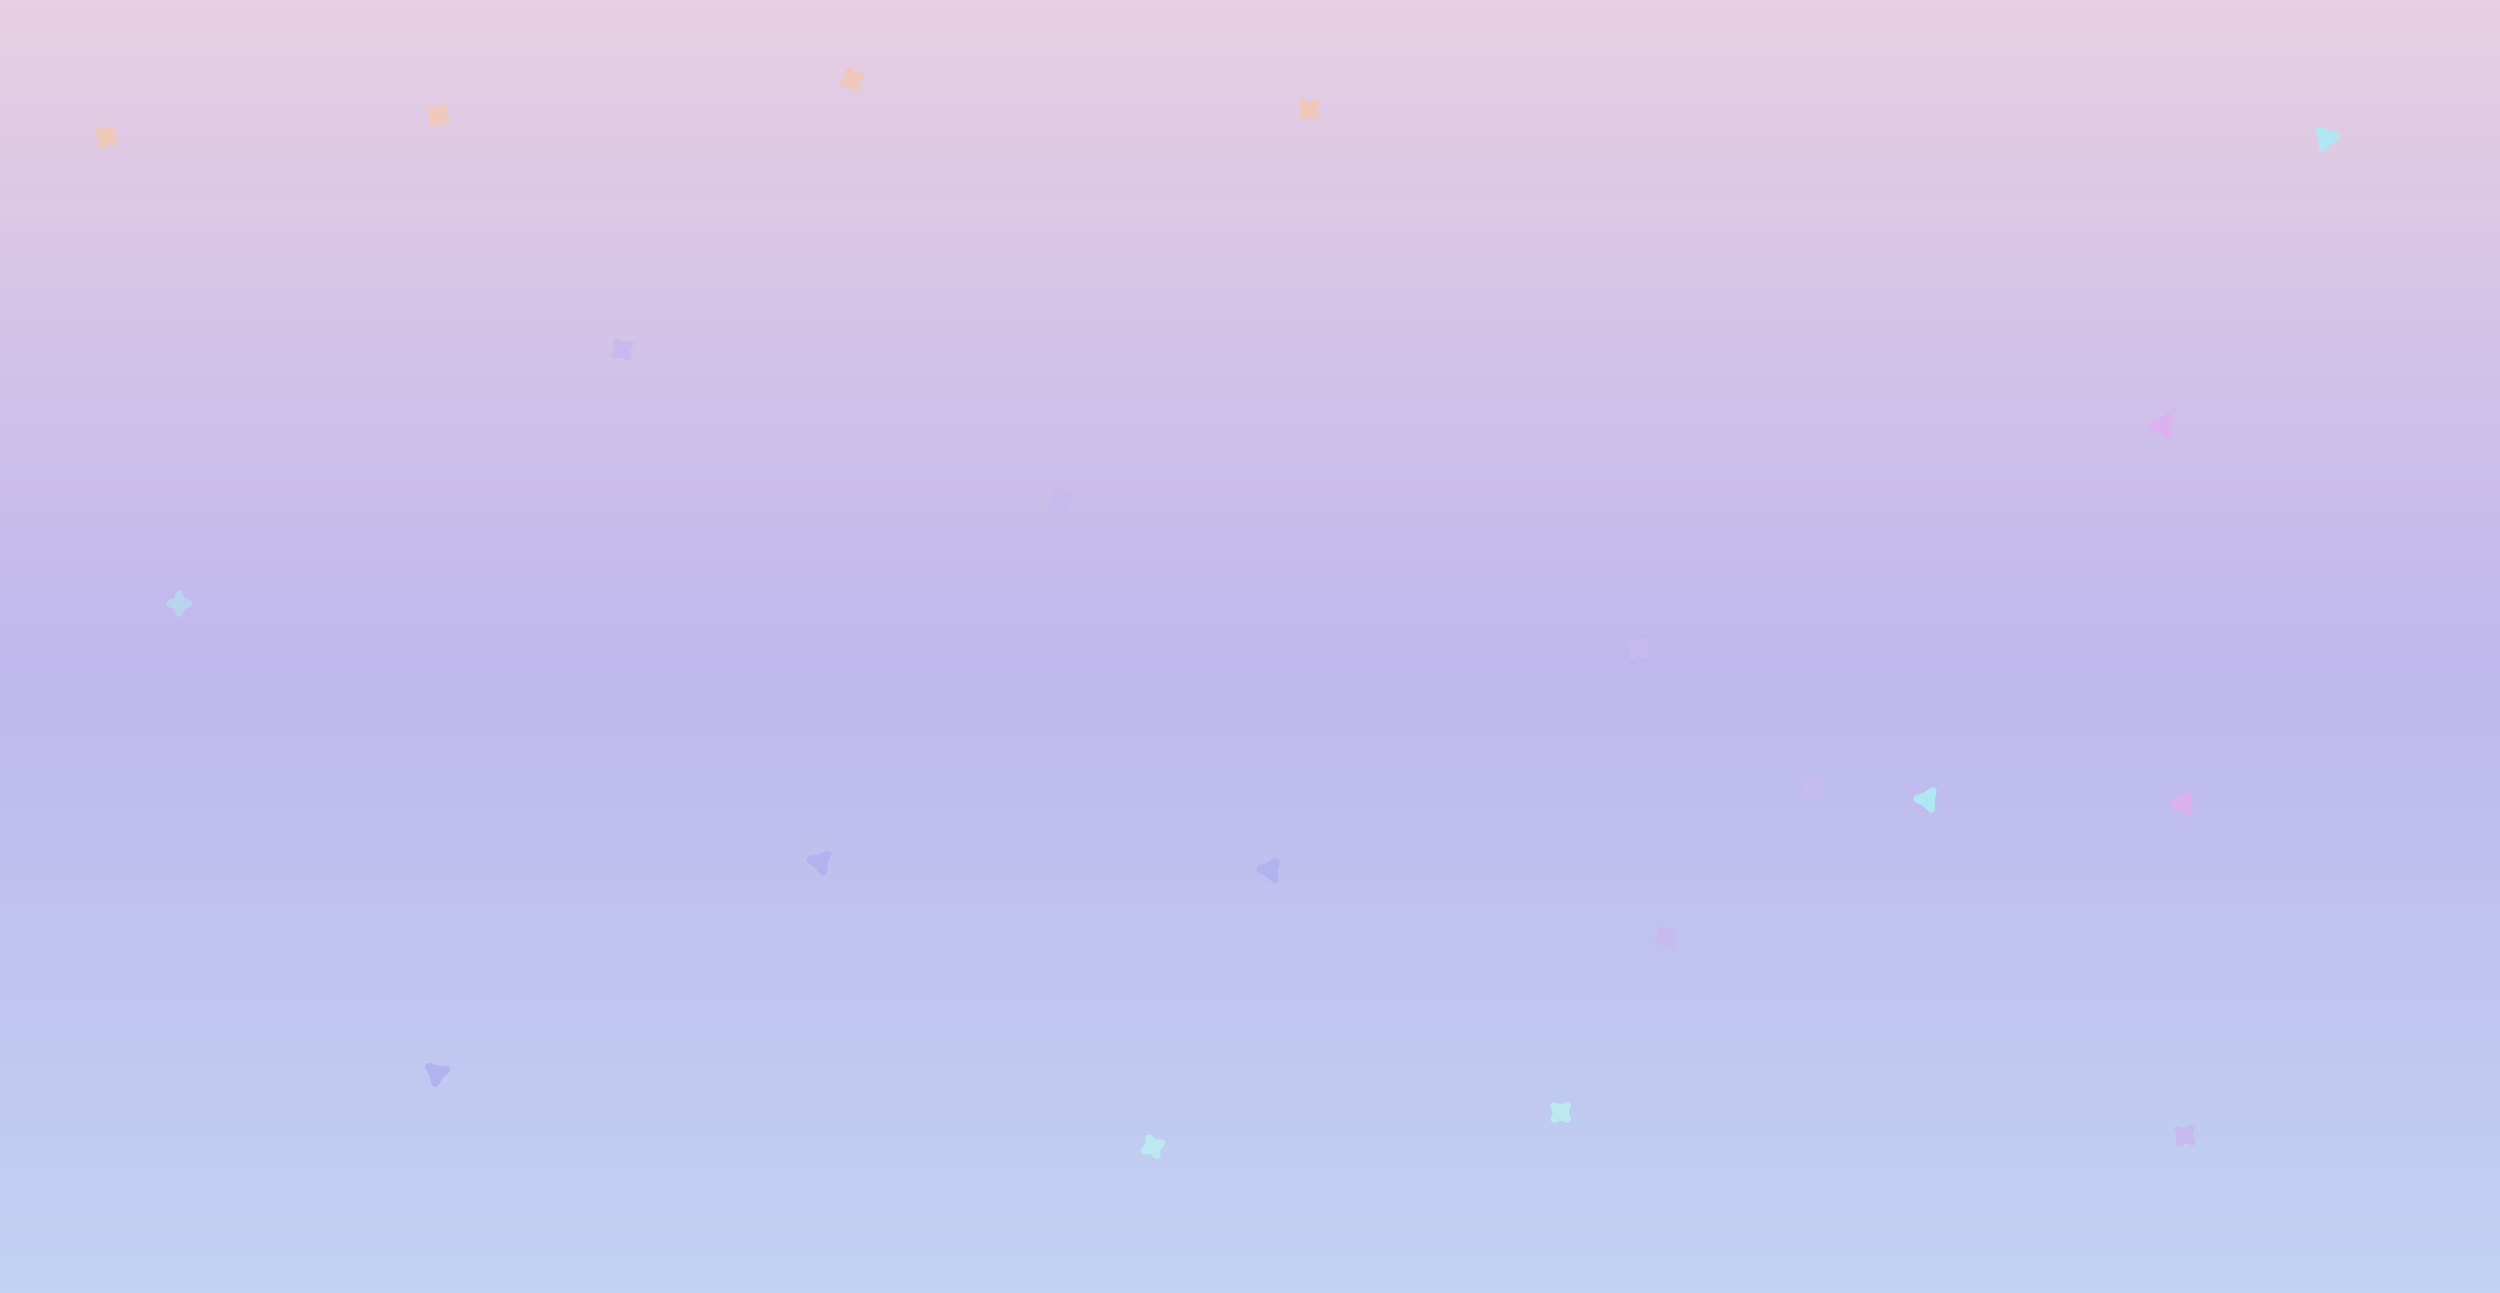 <svg width="1980" height="1024" viewBox="0 0 1980 1024" fill="none" xmlns="http://www.w3.org/2000/svg">
<rect width="1980" height="1024" fill="url(#paint0_linear_128_4)"/>
<path d="M497.921 269.778C500.643 268.983 502.886 272.004 501.337 274.381L499.813 276.717C499.326 277.464 499.19 278.387 499.44 279.243L500.222 281.92C501.017 284.643 497.996 286.886 495.62 285.337L493.283 283.813C492.536 283.326 491.613 283.19 490.757 283.44L488.08 284.222C485.357 285.017 483.114 281.996 484.663 279.619L486.187 277.283C486.674 276.536 486.811 275.613 486.561 274.757L485.779 272.08C484.983 269.357 488.005 267.114 490.381 268.663L492.717 270.187C493.464 270.674 494.387 270.81 495.243 270.56L497.921 269.778Z" fill="#C7BAEF"/>
<path d="M834.154 389.789C833.963 386.959 837.396 385.418 839.383 387.443L841.337 389.433C841.962 390.07 842.834 390.401 843.723 390.341L846.506 390.154C849.337 389.963 850.877 393.396 848.853 395.383L846.862 397.337C846.226 397.962 845.894 398.834 845.954 399.723L846.142 402.506C846.333 405.337 842.9 406.877 840.912 404.853L838.958 402.862C838.334 402.226 837.462 401.894 836.572 401.954L833.789 402.142C830.959 402.333 829.418 398.9 831.443 396.912L833.433 394.958C834.07 394.334 834.401 393.462 834.341 392.572L834.154 389.789Z" fill="#C7BAEF"/>
<path d="M907.154 901.789C906.963 898.959 910.396 897.418 912.383 899.443L914.337 901.433C914.962 902.07 915.834 902.401 916.723 902.341L919.506 902.154C922.337 901.963 923.877 905.396 921.853 907.383L919.862 909.337C919.226 909.962 918.894 910.834 918.954 911.723L919.142 914.506C919.333 917.337 915.9 918.877 913.912 916.853L911.958 914.862C911.334 914.226 910.462 913.894 909.572 913.954L906.789 914.142C903.959 914.333 902.418 910.9 904.443 908.912L906.433 906.958C907.07 906.334 907.401 905.462 907.341 904.572L907.154 901.789Z" fill="#BAEAEF"/>
<path d="M1228.23 877.457C1227 874.898 1229.62 872.197 1232.22 873.343L1234.77 874.47C1235.58 874.83 1236.52 874.815 1237.32 874.431L1239.84 873.227C1242.4 872.002 1245.1 874.622 1243.95 877.217L1242.83 879.769C1242.47 880.585 1242.48 881.517 1242.86 882.322L1244.07 884.838C1245.29 887.397 1242.67 890.098 1240.08 888.952L1237.53 887.826C1236.71 887.466 1235.78 887.48 1234.97 887.865L1232.46 889.069C1229.9 890.293 1227.2 887.673 1228.34 885.078L1229.47 882.526C1229.83 881.711 1229.82 880.778 1229.43 879.973L1228.23 877.457Z" fill="#BAEAEF"/>
<path d="M669.126 56.569C668.979 53.736 672.435 52.249 674.391 54.304L676.314 56.325C676.929 56.971 677.795 57.316 678.686 57.27L681.471 57.126C684.304 56.979 685.791 60.435 683.736 62.391L681.715 64.314C681.069 64.929 680.724 65.795 680.77 66.686L680.915 69.471C681.062 72.304 677.605 73.791 675.65 71.736L673.727 69.715C673.112 69.069 672.245 68.724 671.355 68.77L668.569 68.915C665.736 69.062 664.249 65.605 666.304 63.65L668.325 61.727C668.971 61.112 669.316 60.245 669.27 59.355L669.126 56.569Z" fill="#EFC8BA"/>
<path d="M1040.19 78.64C1042.72 77.377 1045.47 79.955 1044.36 82.567L1043.27 85.136C1042.93 85.957 1042.95 86.889 1043.35 87.688L1044.59 90.185C1045.86 92.725 1043.28 95.466 1040.67 94.36L1038.1 93.273C1037.28 92.925 1036.34 92.954 1035.55 93.351L1033.05 94.594C1030.51 95.857 1027.77 93.279 1028.87 90.666L1029.96 88.098C1030.31 87.276 1030.28 86.344 1029.88 85.546L1028.64 83.048C1027.38 80.508 1029.95 77.768 1032.57 78.873L1035.14 79.961C1035.96 80.308 1036.89 80.28 1037.69 79.882L1040.19 78.64Z" fill="#EFC8BA"/>
<path d="M1300.63 505.364C1303.09 503.953 1305.98 506.365 1305.03 509.038L1304.09 511.667C1303.8 512.507 1303.88 513.436 1304.32 514.209L1305.71 516.629C1307.12 519.09 1304.71 521.978 1302.04 521.028L1299.41 520.094C1298.57 519.796 1297.64 519.879 1296.86 520.323L1294.44 521.71C1291.98 523.121 1289.1 520.708 1290.05 518.035L1290.98 515.407C1291.28 514.567 1291.19 513.638 1290.75 512.864L1289.36 510.444C1287.95 507.983 1290.37 505.095 1293.04 506.045L1295.67 506.979C1296.51 507.278 1297.44 507.195 1298.21 506.751L1300.63 505.364Z" fill="#C7BAEF"/>
<path d="M1325.58 736.236C1328.39 735.84 1330.18 739.152 1328.3 741.281L1326.46 743.375C1325.87 744.044 1325.6 744.938 1325.73 745.821L1326.12 748.583C1326.51 751.392 1323.2 753.178 1321.07 751.303L1318.98 749.46C1318.31 748.871 1317.42 748.603 1316.53 748.728L1313.77 749.117C1310.96 749.513 1309.18 746.201 1311.05 744.072L1312.89 741.978C1313.48 741.309 1313.75 740.416 1313.63 739.533L1313.24 736.77C1312.84 733.962 1316.15 732.176 1318.28 734.05L1320.38 735.894C1321.04 736.483 1321.94 736.75 1322.82 736.626L1325.58 736.236Z" fill="#C7BAEF"/>
<path d="M1733.63 891.364C1736.09 889.953 1738.98 892.365 1738.03 895.038L1737.09 897.667C1736.8 898.507 1736.88 899.436 1737.32 900.209L1738.71 902.629C1740.12 905.09 1737.71 907.978 1735.04 907.028L1732.41 906.094C1731.57 905.796 1730.64 905.879 1729.86 906.323L1727.44 907.71C1724.98 909.121 1722.1 906.708 1723.05 904.035L1723.98 901.407C1724.28 900.567 1724.19 899.638 1723.75 898.864L1722.36 896.444C1720.95 893.983 1723.37 891.095 1726.04 892.045L1728.67 892.979C1729.51 893.278 1730.44 893.195 1731.21 892.751L1733.63 891.364Z" fill="#C7BAEF"/>
<path d="M1437.63 615.364C1440.09 613.953 1442.98 616.365 1442.03 619.038L1441.09 621.667C1440.8 622.507 1440.88 623.436 1441.32 624.209L1442.71 626.629C1444.12 629.09 1441.71 631.978 1439.04 631.028L1436.41 630.094C1435.57 629.796 1434.64 629.879 1433.86 630.323L1431.44 631.71C1428.98 633.121 1426.1 630.708 1427.05 628.035L1427.98 625.407C1428.28 624.567 1428.19 623.638 1427.75 622.864L1426.36 620.444C1424.95 617.983 1427.37 615.095 1430.04 616.045L1432.67 616.979C1433.51 617.278 1434.44 617.195 1435.21 616.751L1437.63 615.364Z" fill="#C7BAEF"/>
<path d="M139.134 469.745C140.119 467.084 143.881 467.084 144.866 469.745L145.834 472.361C146.143 473.197 146.803 473.857 147.639 474.166L150.255 475.134C152.916 476.119 152.916 479.881 150.255 480.866L147.639 481.834C146.803 482.143 146.143 482.803 145.834 483.639L144.866 486.255C143.881 488.916 140.119 488.916 139.134 486.255L138.166 483.639C137.857 482.803 137.197 482.143 136.361 481.834L133.745 480.866C131.084 479.881 131.084 476.119 133.745 475.134L136.361 474.166C137.197 473.857 137.857 473.197 138.166 472.361L139.134 469.745Z" fill="#BAD3EF"/>
<path d="M86.38 99.728C88.674 98.06 91.805 100.147 91.149 102.906L90.504 105.62C90.298 106.488 90.481 107.402 91.005 108.124L92.646 110.38C94.314 112.674 92.227 115.805 89.468 115.149L86.754 114.504C85.886 114.298 84.972 114.481 84.25 115.006L81.994 116.646C79.7 118.314 76.568 116.227 77.224 113.468L77.869 110.754C78.076 109.886 77.892 108.972 77.368 108.25L75.728 105.994C74.06 103.7 76.146 100.569 78.906 101.225L81.62 101.87C82.488 102.076 83.402 101.893 84.123 101.368L86.38 99.728Z" fill="#EFCABA"/>
<path d="M349.38 82.728C351.674 81.06 354.805 83.147 354.149 85.906L353.504 88.62C353.298 89.488 353.481 90.402 354.006 91.124L355.646 93.38C357.314 95.674 355.227 98.805 352.468 98.15L349.754 97.504C348.886 97.298 347.972 97.481 347.25 98.006L344.994 99.646C342.7 101.314 339.568 99.228 340.224 96.468L340.869 93.754C341.076 92.886 340.893 91.972 340.368 91.25L338.728 88.994C337.06 86.7 339.146 83.569 341.906 84.225L344.62 84.87C345.488 85.076 346.402 84.893 347.123 84.368L349.38 82.728Z" fill="#EFCABA"/>
<path d="M1008.81 679.911C1011.09 678.408 1014.05 680.437 1013.47 683.111L1012.18 689.068C1012.12 689.338 1012.1 689.614 1012.12 689.89L1012.47 695.975C1012.63 698.706 1009.39 700.253 1007.36 698.414L1002.85 694.319C1002.65 694.134 1002.42 693.976 1002.17 693.852L996.725 691.115C994.281 689.886 994.559 686.31 997.164 685.475L1002.97 683.613C1003.23 683.529 1003.48 683.409 1003.71 683.257L1008.81 679.911Z" fill="#B1B2EE"/>
<path d="M1529.05 624.156C1531.34 622.653 1534.29 624.682 1533.72 627.356L1532.43 633.313C1532.37 633.583 1532.35 633.86 1532.36 634.136L1532.71 640.22C1532.87 642.951 1529.64 644.498 1527.61 642.66L1523.1 638.564C1522.89 638.379 1522.66 638.222 1522.42 638.098L1516.97 635.36C1514.53 634.131 1514.8 630.556 1517.41 629.72L1523.21 627.858C1523.48 627.774 1523.73 627.654 1523.96 627.502L1529.05 624.156Z" fill="#ADE8F3"/>
<path d="M1834.32 103.981C1833.53 101.363 1836.31 99.101 1838.71 100.413L1844.06 103.336C1844.3 103.468 1844.56 103.568 1844.83 103.63L1850.77 105.015C1853.43 105.637 1854 109.178 1851.66 110.601L1846.46 113.771C1846.22 113.915 1846 114.09 1845.81 114.292L1841.65 118.739C1839.78 120.736 1836.43 119.457 1836.36 116.721L1836.22 110.628C1836.21 110.352 1836.17 110.078 1836.09 109.814L1834.32 103.981Z" fill="#ADE8F3"/>
<path d="M653.888 674.12C656.391 673.015 658.973 675.503 657.962 678.045L655.709 683.708C655.607 683.965 655.54 684.234 655.51 684.509L654.855 690.569C654.561 693.289 651.115 694.281 649.419 692.134L645.641 687.351C645.47 687.135 645.27 686.942 645.047 686.779L640.127 683.182C637.919 681.567 638.782 678.086 641.489 677.691L647.52 676.811C647.794 676.771 648.06 676.694 648.313 676.582L653.888 674.12Z" fill="#B1B2EE"/>
<path d="M337.194 846.402C335.899 843.992 338.181 841.226 340.794 842.039L346.613 843.849C346.877 843.931 347.151 843.977 347.427 843.985L353.519 844.172C356.253 844.256 357.508 847.616 355.498 849.472L351.02 853.606C350.817 853.794 350.641 854.008 350.495 854.243L347.287 859.425C345.847 861.751 342.311 861.158 341.708 858.49L340.367 852.545C340.306 852.275 340.209 852.015 340.078 851.771L337.194 846.402Z" fill="#B1B2EE"/>
<path d="M1714.82 327.662C1716.93 325.924 1720.09 327.625 1719.8 330.345L1719.15 336.406C1719.12 336.681 1719.13 336.958 1719.18 337.231L1720.18 343.243C1720.63 345.941 1717.58 347.825 1715.36 346.214L1710.44 342.626C1710.21 342.463 1709.97 342.331 1709.71 342.234L1704 340.095C1701.44 339.134 1701.34 335.55 1703.84 334.44L1709.41 331.969C1709.66 331.856 1709.9 331.711 1710.11 331.535L1714.82 327.662Z" fill="#DDB1EE"/>
<path d="M1730.49 627.337C1732.6 625.599 1735.76 627.299 1735.47 630.02L1734.83 636.08C1734.8 636.355 1734.81 636.633 1734.85 636.905L1735.85 642.917C1736.3 645.616 1733.25 647.5 1731.04 645.889L1726.11 642.3C1725.89 642.137 1725.64 642.006 1725.39 641.909L1719.68 639.769C1717.12 638.809 1717.01 635.224 1719.51 634.115L1725.08 631.643C1725.34 631.531 1725.57 631.385 1725.79 631.209L1730.49 627.337Z" fill="#DDB1EE"/>
<defs>
<linearGradient id="paint0_linear_128_4" x1="990" y1="0" x2="990" y2="1024" gradientUnits="userSpaceOnUse">
<stop stop-color="#E8CFE2"/>
<stop offset="0.51" stop-color="#BFB7ED"/>
<stop offset="1" stop-color="#C1D2F2"/>
</linearGradient>
</defs>
</svg>
